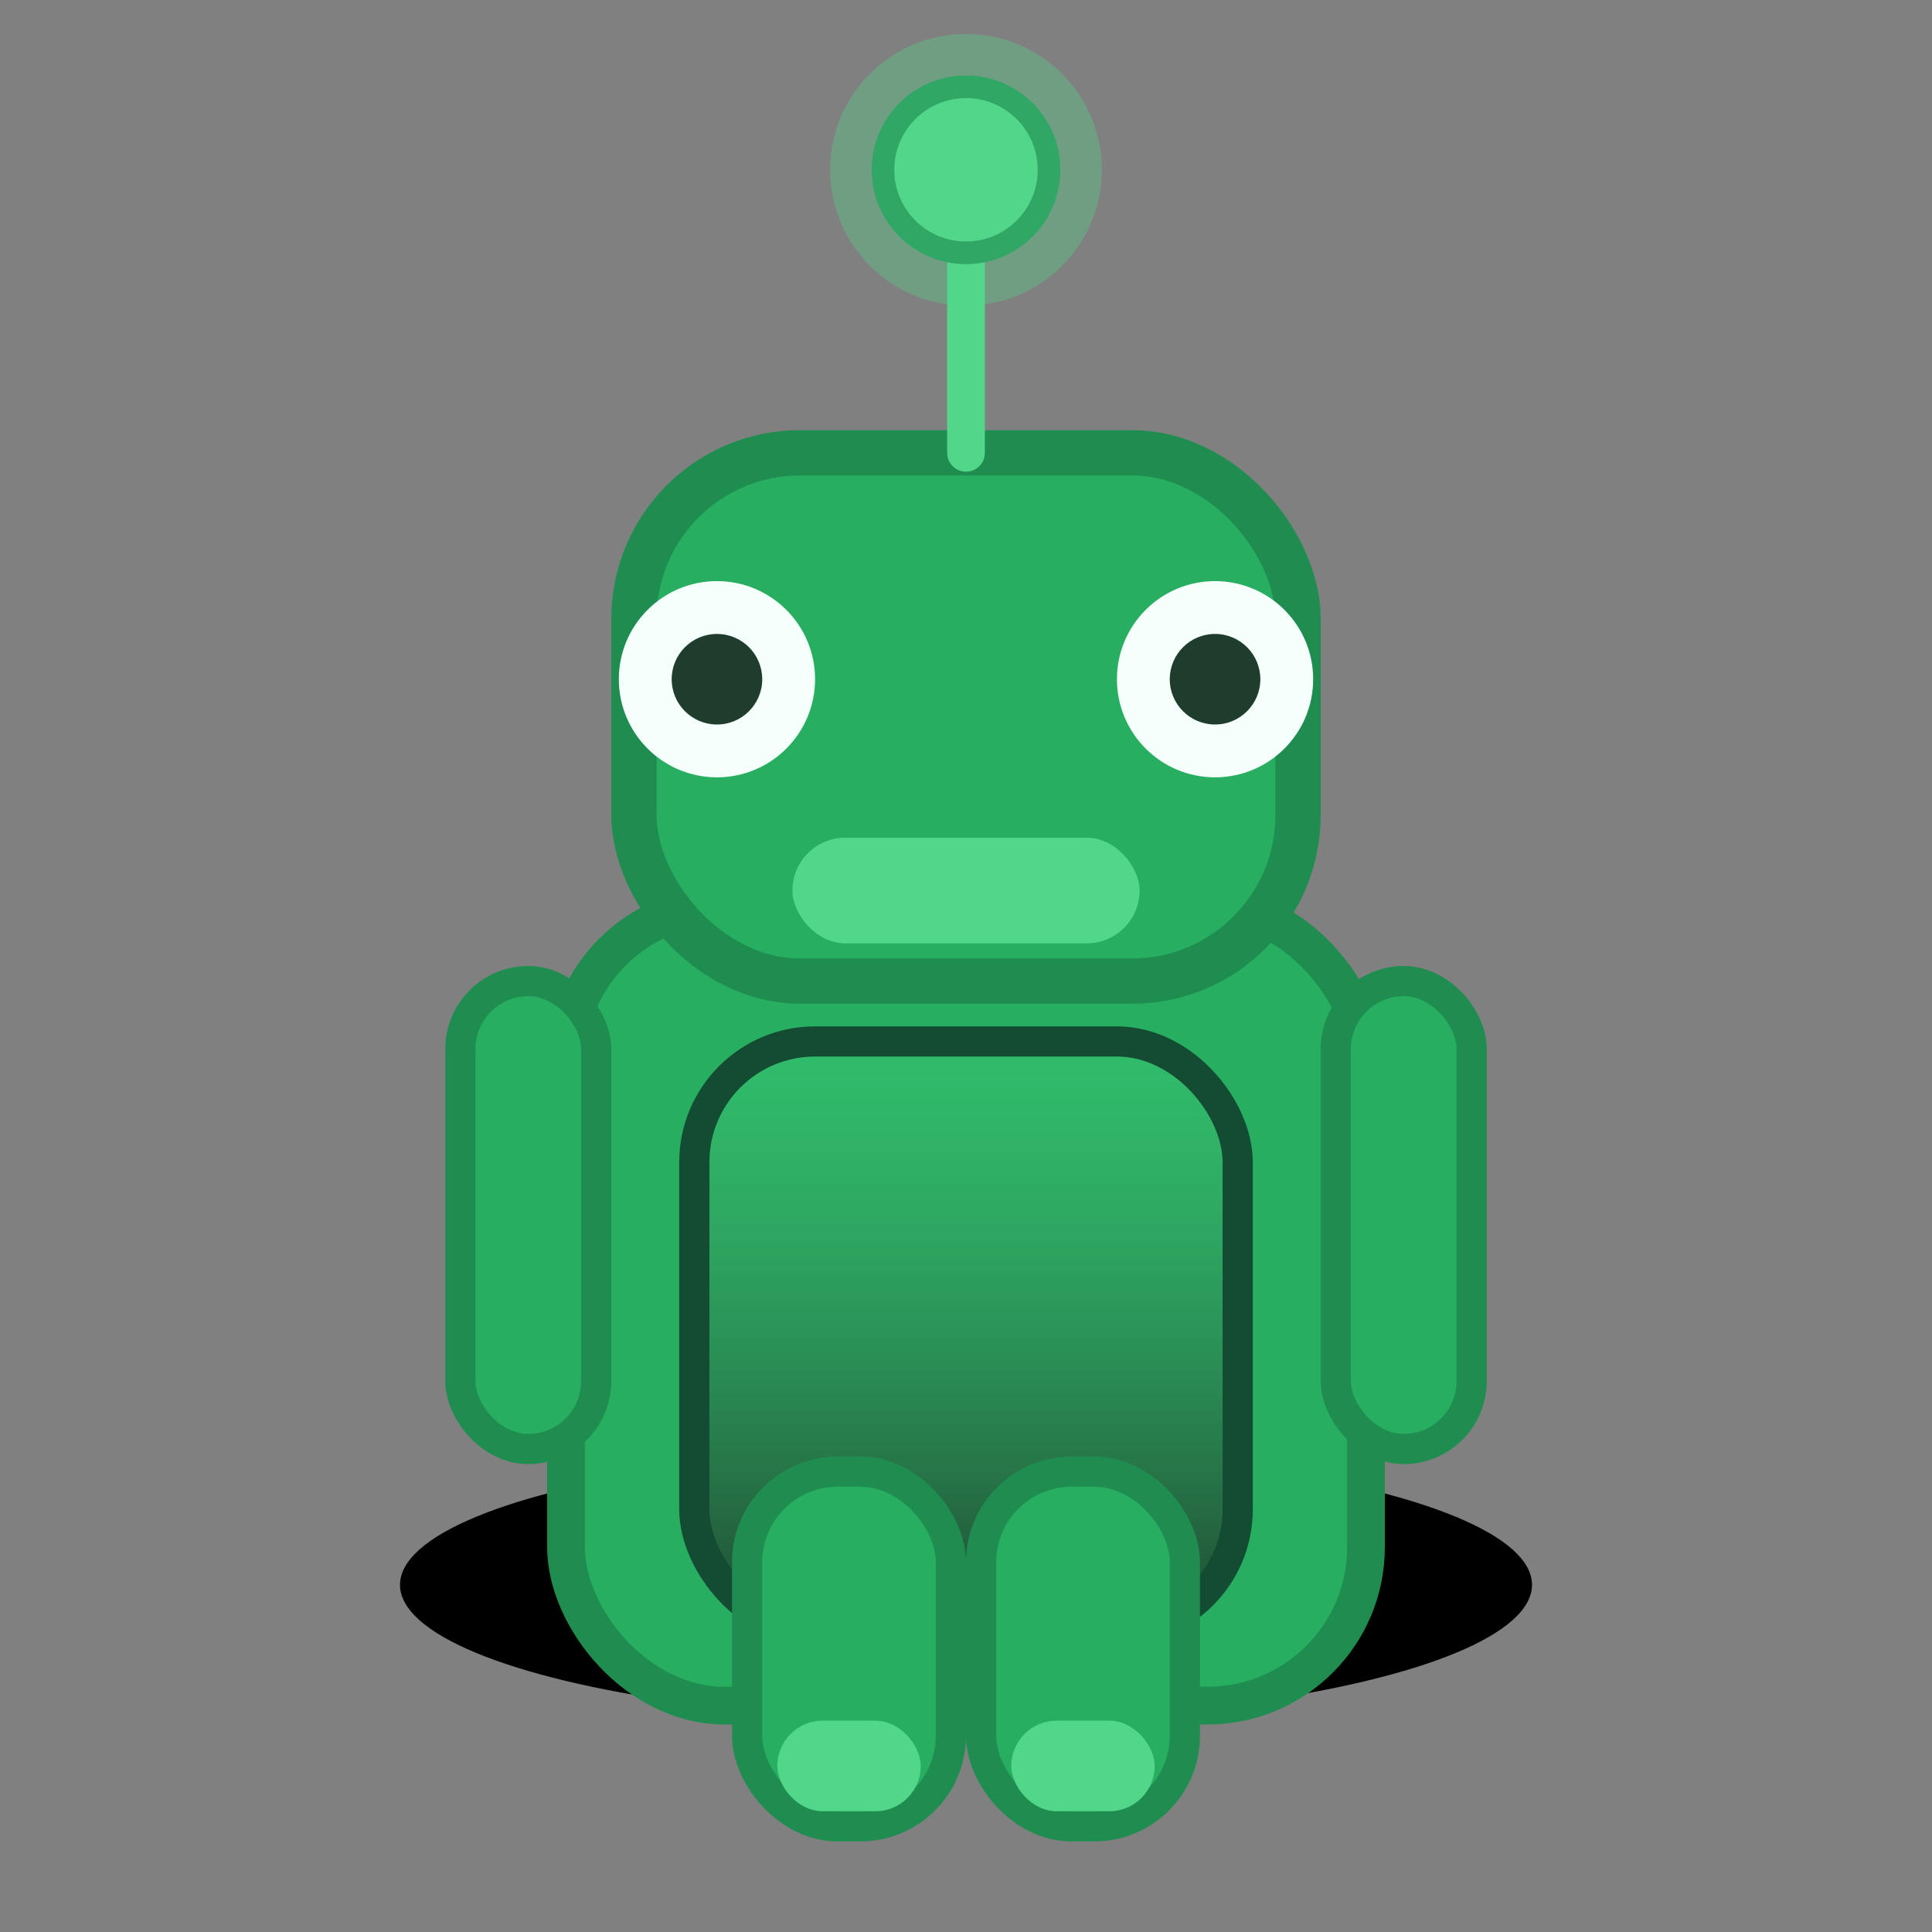 <svg xmlns='http://www.w3.org/2000/svg' width='512' height='512' viewBox='0 0 512 512'>
    <rect x="0" y="0" width="512" height="512" fill="#808080" stroke="none"/>
    <defs>
        <linearGradient id='screenGlow' x1='0' x2='0' y1='0' y2='1'>
            <stop offset='0%' stop-color='#3CCF7A' stop-opacity='0.45'/>
            <stop offset='100%' stop-color='#1E3D2C' stop-opacity='0.9'/>
        </linearGradient>
    </defs>
    <ellipse cx='256' cy='420' rx='150' ry='36' fill='#00000022'/>
    <rect x='150' y='240' width='212' height='212' rx='42' fill='#27AE60' stroke='#1F8D50' stroke-width='10'/>
    <rect x='184' y='276' width='144' height='156' rx='32' fill='url(#screenGlow)' stroke='#144C33' stroke-width='8'/>
    <rect x='168' y='120' width='176' height='140' rx='44' fill='#27AE60' stroke='#1F8D50' stroke-width='12'/>
    
        <line x1='256' y1='120' x2='256' y2='50' stroke='#52D68A' stroke-width='10' stroke-linecap='round'/>
        <circle cx='256' cy='45' r='22' fill='#52D68A' stroke='#1F8D50' stroke-width='6'/>
        <circle cx='256' cy='45' r='36' fill='#52D68A' opacity='0.35'/>
        
    
        <g fill='#F5FFFB'>
            <circle cx='190' cy='180' r='26'/>
            <circle cx='322' cy='180' r='26'/>
        </g>
        <g fill='#1E3D2C'>
            <circle cx='190' cy='180' r='12'/>
            <circle cx='322' cy='180' r='12'/>
        </g>
        
    <rect x='210' y='222' width='92' height='28' rx='14' fill='#52D68A'/>
    <rect x='122' y='260' width='36' height='124' rx='18' fill='#27AE60' stroke='#1F8D50' stroke-width='8'/>
    <rect x='354' y='260' width='36' height='124' rx='18' fill='#27AE60' stroke='#1F8D50' stroke-width='8'/>
    <rect x='198' y='390' width='54' height='94' rx='24' fill='#27AE60' stroke='#1F8D50' stroke-width='8'/>
    <rect x='260' y='390' width='54' height='94' rx='24' fill='#27AE60' stroke='#1F8D50' stroke-width='8'/>
    <rect x='206' y='456' width='38' height='24' rx='12' fill='#52D68A'/>
    <rect x='268' y='456' width='38' height='24' rx='12' fill='#52D68A'/>
</svg>

